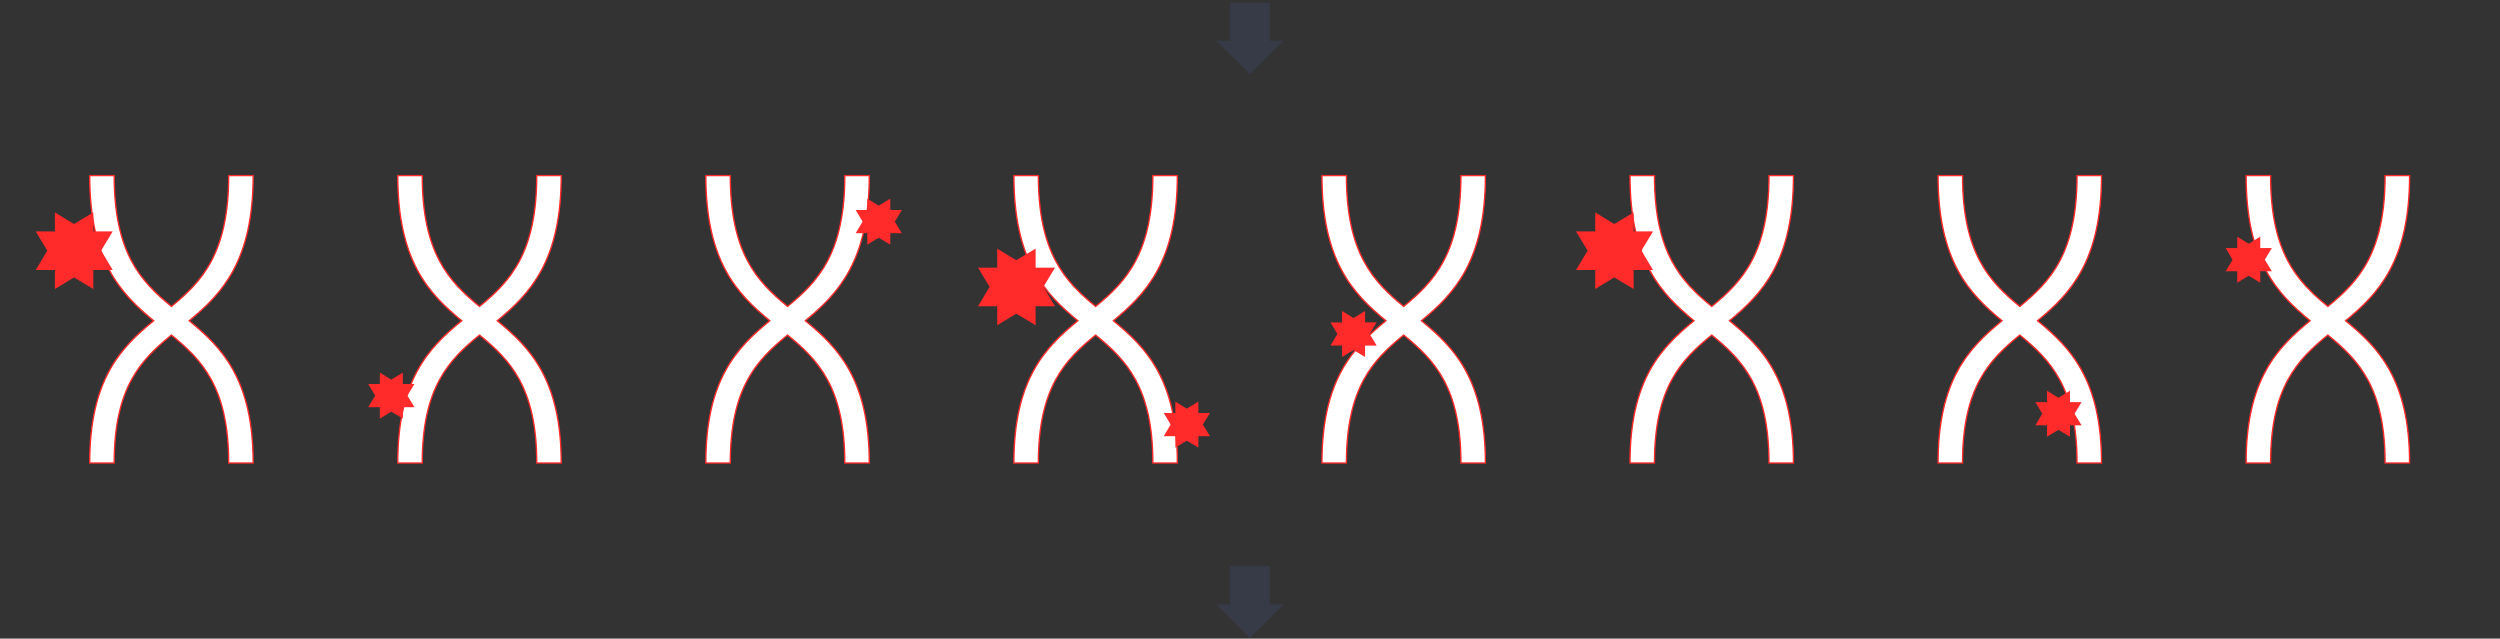 <?xml version="1.0" encoding="utf-8"?>
<!-- Generator: Adobe Illustrator 24.1.0, SVG Export Plug-In . SVG Version: 6.00 Build 0)  -->
<svg version="1.1" id="Capa_1" xmlns="http://www.w3.org/2000/svg" xmlns:xlink="http://www.w3.org/1999/xlink" x="0px" y="0px"
	 viewBox="0 0 1379.6 352.4" style="enable-background:new 0 0 1379.6 352.4;" xml:space="preserve">
<rect x="0" y="0" width="1379.6" height="352.4" fill="#333333" stroke="none"/>
<style type="text/css">
	.st0{fill:#373A47;}
	.st1{fill:#FFFFFF;stroke:#FF2A2A;stroke-width:0.75;stroke-miterlimit:10;}
	.st2{fill:#FF2A2A;}
</style>
<g>
	<g>
		<polygon class="st0" points="700.8,312.4 700.8,333.5 708.3,333.5 689.8,352.1 671.2,333.5 678.8,333.5 678.8,312.4 		"/>
	</g>
</g>
<g>
	<g>
		<polygon class="st0" points="700.8,1.4 700.8,22.5 708.3,22.5 689.8,41.1 671.2,22.5 678.8,22.5 678.8,1.4 		"/>
	</g>
</g>
<g>
	<path class="st1" d="M63,96.9H49.5c0,47.2,17.1,65.1,35.3,80.1c-18.1,14.8-35.3,32.4-35.3,78.5H63c0-41.7,14.8-56.9,31.6-70.6
		c16.8,13.7,31.6,28.9,31.6,70.6h13.5c0-46.1-17.2-63.7-35.3-78.5c18.2-15,35.3-33,35.3-80.1h-13.5c0,42.7-14.7,58.4-31.6,72.2
		C77.7,155.2,63,139.6,63,96.9z"/>
	<polygon class="st2" points="55.8,138.3 62.2,127.7 51.5,127.7 51.5,117.2 40.8,123.6 30.3,117.2 30.3,127.7 19.7,127.7 
		26.1,138.3 19.7,149 30.3,149 30.3,159.5 40.8,153.1 51.5,159.5 51.5,149 62.2,149 	"/>
	<path class="st1" d="M233,96.9h-13.5c0,47.2,17.1,65.1,35.3,80.1c-18.1,14.8-35.3,32.4-35.3,78.5H233c0-41.7,14.8-56.9,31.6-70.6
		c16.8,13.7,31.6,28.9,31.6,70.6h13.5c0-46.1-17.2-63.7-35.3-78.5c18.2-15,35.3-33,35.3-80.1h-13.5c0,42.7-14.7,58.4-31.6,72.2
		C247.7,155.2,233,139.6,233,96.9z"/>
	<polygon class="st2" points="224.8,218.3 228.7,211.9 222.3,211.9 222.3,205.6 215.9,209.5 209.6,205.6 209.6,211.9 203.2,211.9 
		207,218.3 203.2,224.7 209.6,224.7 209.6,231 215.9,227.2 222.3,231 222.3,224.7 228.7,224.7 	"/>
	<path class="st1" d="M403,96.9h-13.5c0,47.2,17.1,65.1,35.3,80.1c-18.1,14.8-35.3,32.4-35.3,78.5H403c0-41.7,14.8-56.9,31.6-70.6
		c16.8,13.7,31.6,28.9,31.6,70.6h13.5c0-46.1-17.2-63.7-35.3-78.5c18.2-15,35.3-33,35.3-80.1h-13.5c0,42.7-14.7,58.4-31.6,72.2
		C417.7,155.2,403,139.6,403,96.9z"/>
	<polygon class="st2" points="493.8,122.3 497.7,115.9 491.3,115.9 491.3,109.6 484.9,113.5 478.6,109.6 478.6,115.9 472.2,115.9 
		476,122.3 472.2,128.7 478.6,128.7 478.6,135 484.9,131.2 491.3,135 491.3,128.7 497.7,128.7 	"/>
	<path class="st1" d="M573,96.9h-13.5c0,47.2,17.1,65.1,35.3,80.1c-18.1,14.8-35.3,32.4-35.3,78.5H573c0-41.7,14.8-56.9,31.6-70.6
		c16.8,13.7,31.6,28.9,31.6,70.6h13.5c0-46.1-17.2-63.7-35.3-78.5c18.2-15,35.3-33,35.3-80.1h-13.5c0,42.7-14.7,58.4-31.6,72.2
		C587.7,155.2,573,139.6,573,96.9z"/>
	<polygon class="st2" points="575.8,158.3 582.2,147.7 571.5,147.7 571.5,137.2 560.8,143.6 550.3,137.2 550.3,147.7 539.7,147.7 
		546.1,158.3 539.7,169 550.3,169 550.3,179.5 560.8,173.1 571.5,179.5 571.5,169 582.2,169 	"/>
	<polygon class="st2" points="663.8,234.3 667.7,227.9 661.3,227.9 661.3,221.6 654.9,225.5 648.6,221.6 648.6,227.9 642.2,227.9 
		646,234.3 642.2,240.7 648.6,240.7 648.6,247 654.9,243.2 661.3,247 661.3,240.7 667.7,240.7 	"/>
	<path class="st1" d="M743,96.9h-13.5c0,47.2,17.1,65.1,35.3,80.1c-18.1,14.8-35.3,32.4-35.3,78.5H743c0-41.7,14.8-56.9,31.6-70.6
		c16.8,13.7,31.6,28.9,31.6,70.6h13.5c0-46.1-17.2-63.7-35.3-78.5c18.2-15,35.3-33,35.3-80.1h-13.5c0,42.7-14.7,58.4-31.6,72.2
		C757.7,155.2,743,139.6,743,96.9z"/>
	<polygon class="st2" points="755.8,184.3 759.7,177.9 753.3,177.9 753.3,171.6 746.9,175.5 740.6,171.6 740.6,177.9 734.2,177.9 
		738,184.3 734.2,190.7 740.6,190.7 740.6,197 746.9,193.2 753.3,197 753.3,190.7 759.7,190.7 	"/>
	<path class="st1" d="M913,96.9h-13.5c0,47.2,17.1,65.1,35.3,80.1c-18.1,14.8-35.3,32.4-35.3,78.5H913c0-41.7,14.8-56.9,31.6-70.6
		c16.8,13.7,31.6,28.9,31.6,70.6h13.5c0-46.1-17.2-63.7-35.3-78.5c18.2-15,35.3-33,35.3-80.1h-13.5c0,42.7-14.7,58.4-31.6,72.2
		C927.7,155.2,913,139.6,913,96.9z"/>
	<polygon class="st2" points="905.8,138.3 912.2,127.7 901.5,127.7 901.5,117.2 890.8,123.6 880.3,117.2 880.3,127.7 869.7,127.7 
		876.1,138.3 869.7,149 880.3,149 880.3,159.5 890.8,153.1 901.5,159.5 901.5,149 912.2,149 	"/>
	<path class="st1" d="M1083,96.9h-13.5c0,47.2,17.1,65.1,35.3,80.1c-18.1,14.8-35.3,32.4-35.3,78.5h13.5c0-41.7,14.8-56.9,31.6-70.6
		c16.8,13.7,31.6,28.9,31.6,70.6h13.5c0-46.1-17.2-63.7-35.3-78.5c18.2-15,35.3-33,35.3-80.1h-13.5c0,42.7-14.7,58.4-31.6,72.2
		C1097.7,155.2,1083,139.6,1083,96.9z"/>
	<polygon class="st2" points="1144.8,228.3 1148.7,221.9 1142.3,221.9 1142.3,215.6 1135.9,219.5 1129.6,215.6 1129.6,221.9 
		1123.2,221.9 1127,228.3 1123.2,234.7 1129.6,234.7 1129.6,241 1135.9,237.2 1142.3,241 1142.3,234.7 1148.7,234.7 	"/>
	<path class="st1" d="M1253,96.9h-13.5c0,47.2,17.1,65.1,35.3,80.1c-18.1,14.8-35.3,32.4-35.3,78.5h13.5c0-41.7,14.8-56.9,31.6-70.6
		c16.8,13.7,31.6,28.9,31.6,70.6h13.5c0-46.1-17.2-63.7-35.3-78.5c18.2-15,35.3-33,35.3-80.1h-13.5c0,42.7-14.7,58.4-31.6,72.2
		C1267.7,155.2,1253,139.6,1253,96.9z"/>
	<polygon class="st2" points="1249.8,143.3 1253.7,136.9 1247.3,136.9 1247.3,130.6 1240.9,134.5 1234.6,130.6 1234.6,136.9 
		1228.2,136.9 1232,143.3 1228.2,149.7 1234.6,149.7 1234.6,156 1240.9,152.2 1247.3,156 1247.3,149.7 1253.7,149.7 	"/>
</g>
</svg>
